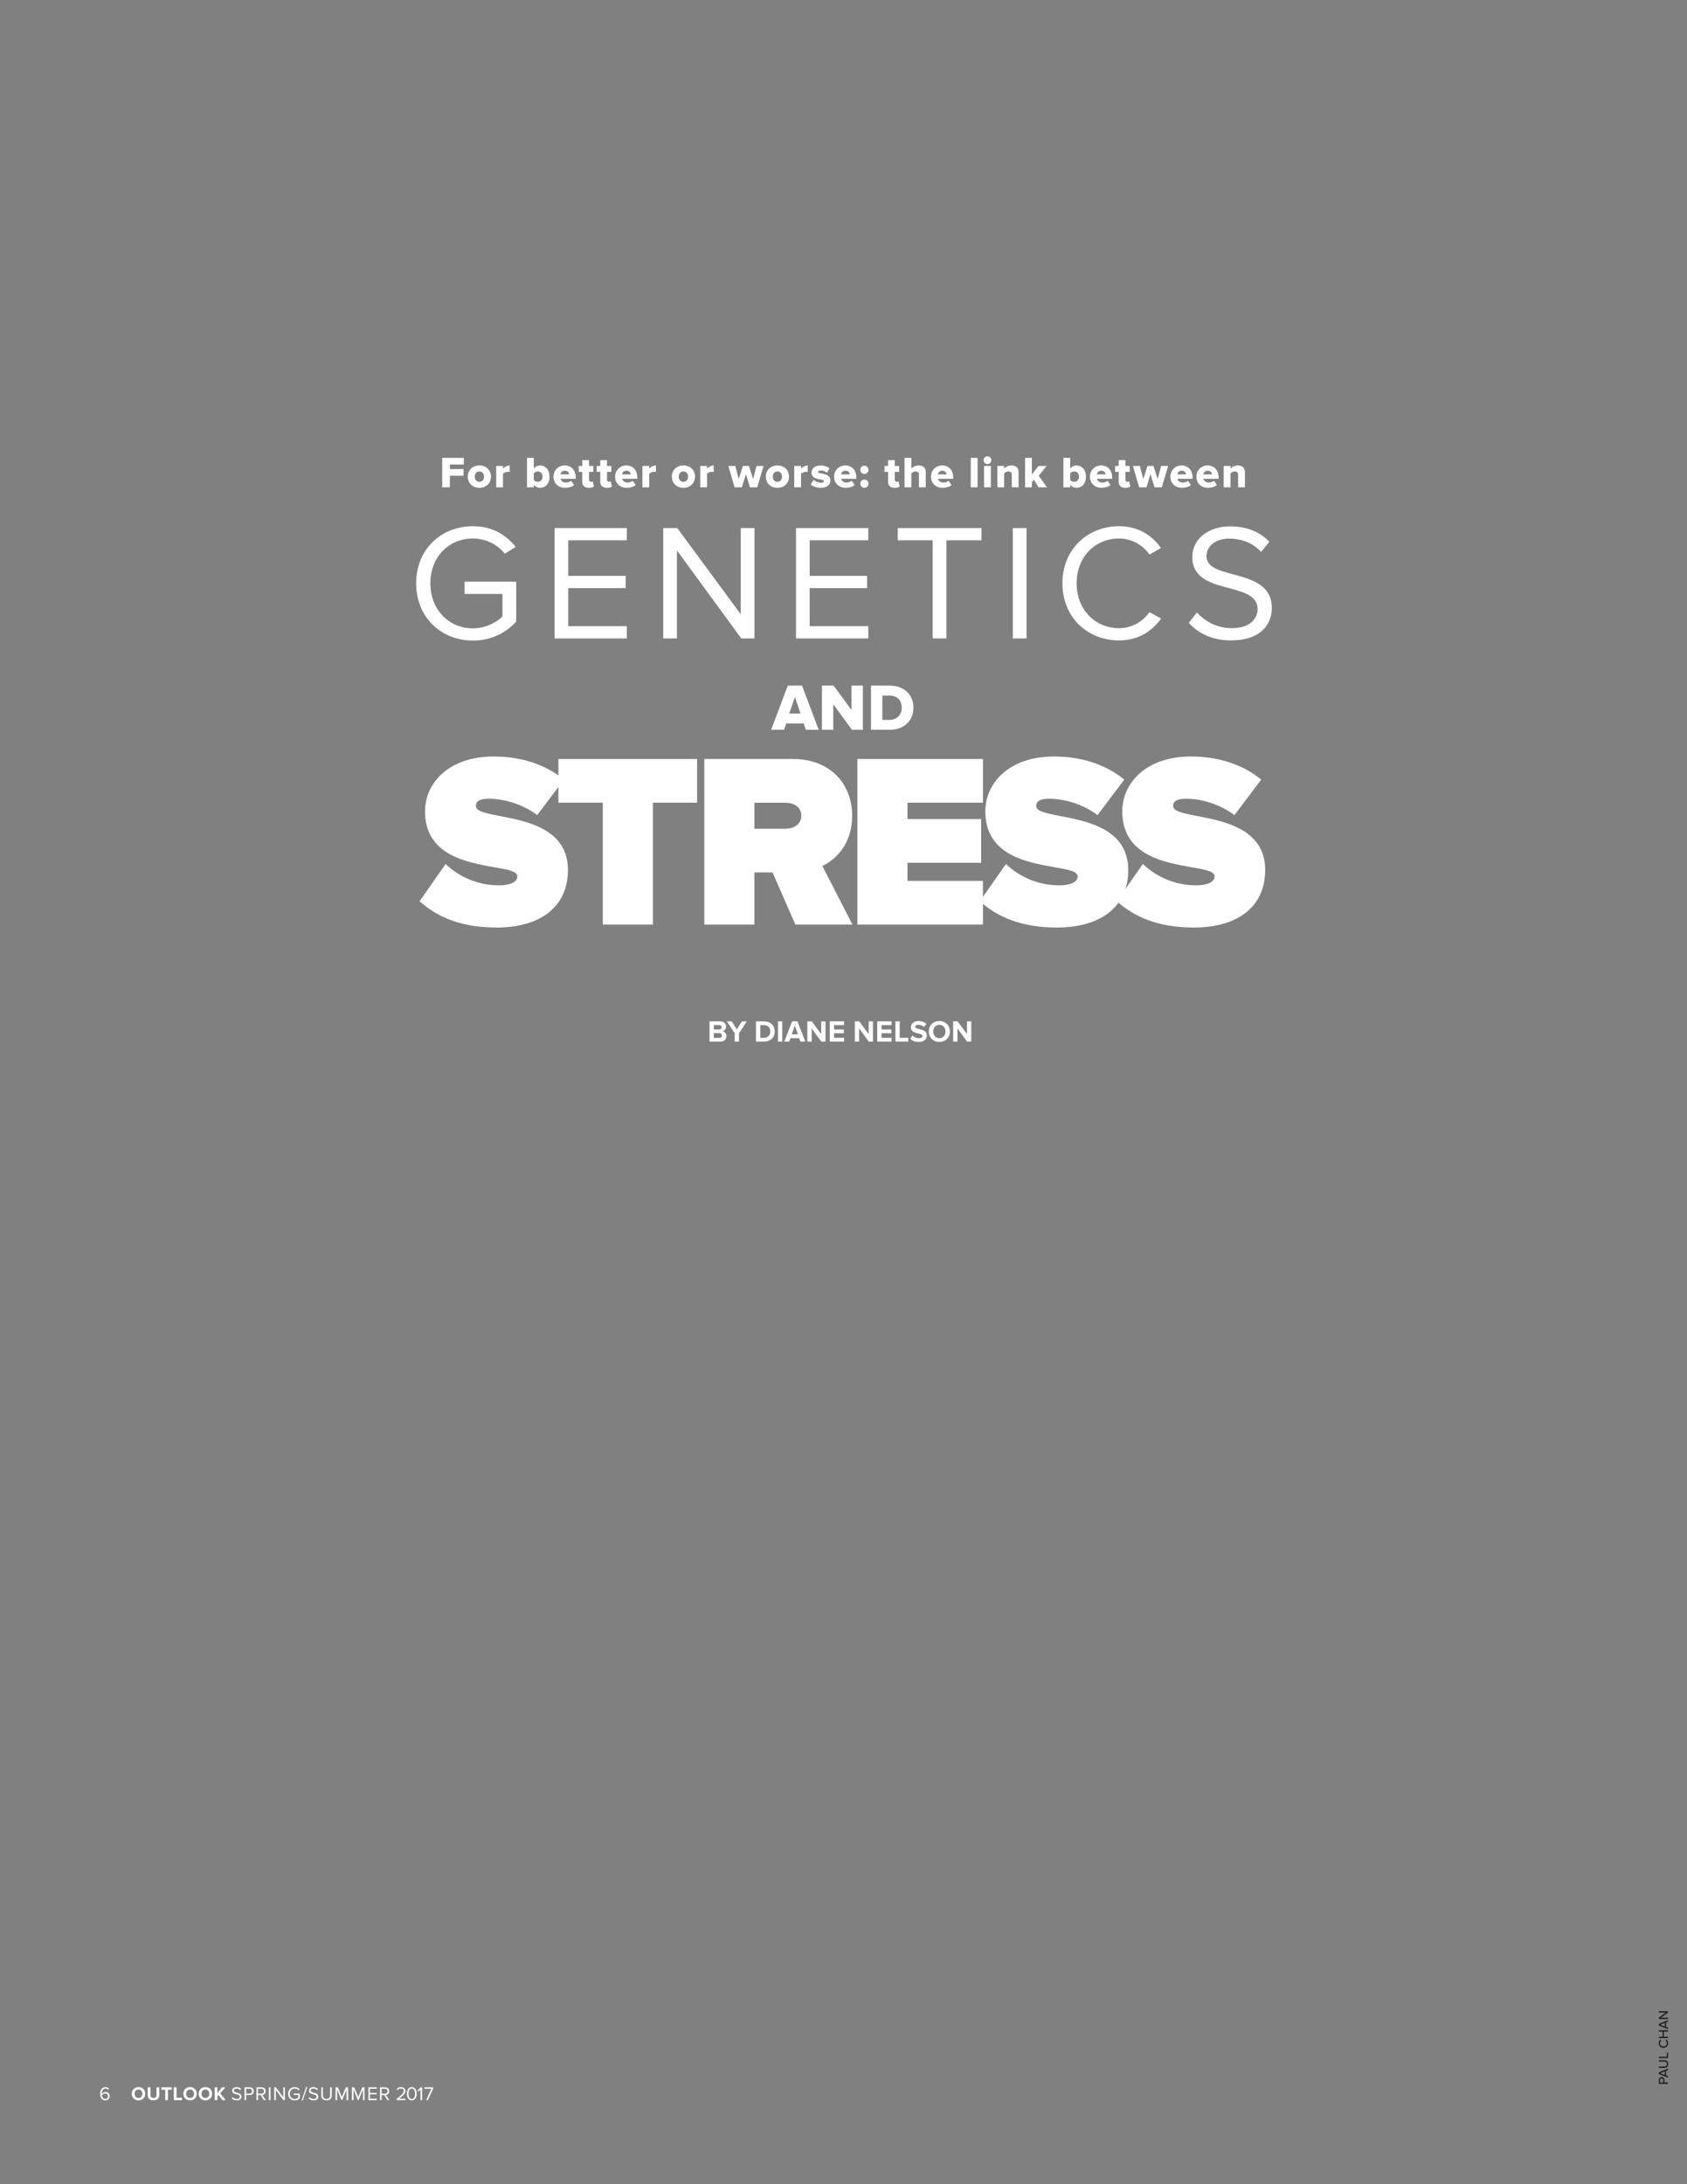 <?xml version="1.0" encoding="UTF-8"?>
<svg xmlns="http://www.w3.org/2000/svg" xmlns:xlink="http://www.w3.org/1999/xlink" width="612pt" height="792pt" viewBox="0 0 612 792" version="1.2">
<rect x="0" y="0" width="612" height="792" fill="#808080" stroke="none"/>
<defs>
<g>
<symbol overflow="visible" id="glyph0-0">
<path style="stroke:none;" d="M 0.953 1.438 L 6.578 1.438 L 6.578 -12.031 L 0.953 -12.031 Z M 6.062 -11.547 L 6.062 0.953 L 1.453 0.953 L 1.453 -11.547 Z M 6.062 -11.547 "/>
</symbol>
<symbol overflow="visible" id="glyph0-1">
<path style="stroke:none;" d="M 0.953 0 L 3.719 0 L 3.719 -4.203 L 8.672 -4.203 L 8.672 -6.609 L 3.719 -6.609 L 3.719 -8.266 L 8.781 -8.266 L 8.781 -10.672 L 0.953 -10.672 Z M 0.953 0 "/>
</symbol>
<symbol overflow="visible" id="glyph0-2">
<path style="stroke:none;" d="M 4.594 0.188 C 7.25 0.188 8.812 -1.703 8.812 -3.875 C 8.812 -6.047 7.25 -7.922 4.594 -7.922 C 1.969 -7.922 0.391 -6.047 0.391 -3.875 C 0.391 -1.703 1.969 0.188 4.594 0.188 Z M 4.594 -1.984 C 3.516 -1.984 2.922 -2.828 2.922 -3.875 C 2.922 -4.891 3.516 -5.75 4.594 -5.75 C 5.688 -5.75 6.281 -4.891 6.281 -3.875 C 6.281 -2.828 5.688 -1.984 4.594 -1.984 Z M 4.594 -1.984 "/>
</symbol>
<symbol overflow="visible" id="glyph0-3">
<path style="stroke:none;" d="M 0.891 0 L 3.359 0 L 3.359 -4.891 C 3.688 -5.344 4.531 -5.609 5.172 -5.609 C 5.422 -5.609 5.625 -5.578 5.781 -5.531 L 5.781 -7.922 C 4.844 -7.922 3.875 -7.375 3.359 -6.75 L 3.359 -7.734 L 0.891 -7.734 Z M 0.891 0 "/>
</symbol>
<symbol overflow="visible" id="glyph0-4">
<path style="stroke:none;" d=""/>
</symbol>
<symbol overflow="visible" id="glyph0-5">
<path style="stroke:none;" d="M 0.891 0 L 3.359 0 L 3.359 -0.891 C 4 -0.156 4.781 0.188 5.641 0.188 C 7.547 0.188 9.062 -1.25 9.062 -3.875 C 9.062 -6.406 7.562 -7.922 5.641 -7.922 C 4.797 -7.922 3.969 -7.578 3.359 -6.812 L 3.359 -10.672 L 0.891 -10.672 Z M 3.359 -2.672 L 3.359 -5.047 C 3.656 -5.453 4.297 -5.75 4.828 -5.75 C 5.812 -5.75 6.547 -5.031 6.547 -3.875 C 6.547 -2.703 5.812 -1.984 4.828 -1.984 C 4.297 -1.984 3.656 -2.25 3.359 -2.672 Z M 3.359 -2.672 "/>
</symbol>
<symbol overflow="visible" id="glyph0-6">
<path style="stroke:none;" d="M 0.391 -3.875 C 0.391 -1.359 2.219 0.188 4.609 0.188 C 5.797 0.188 7.078 -0.141 7.844 -0.828 L 6.797 -2.375 C 6.375 -1.984 5.594 -1.719 4.906 -1.719 C 3.766 -1.719 3.094 -2.375 2.938 -3.094 L 8.453 -3.094 L 8.453 -3.609 C 8.453 -6.234 6.781 -7.922 4.5 -7.922 C 2.078 -7.922 0.391 -6.109 0.391 -3.875 Z M 4.5 -6.016 C 5.625 -6.016 6.031 -5.234 6.094 -4.688 L 2.906 -4.688 C 3.016 -5.25 3.422 -6.016 4.5 -6.016 Z M 4.5 -6.016 "/>
</symbol>
<symbol overflow="visible" id="glyph0-7">
<path style="stroke:none;" d="M 3.828 0.188 C 4.734 0.188 5.344 -0.031 5.641 -0.312 L 5.172 -2.172 C 5.094 -2.078 4.812 -1.984 4.547 -1.984 C 4.109 -1.984 3.859 -2.312 3.859 -2.766 L 3.859 -5.578 L 5.422 -5.578 L 5.422 -7.734 L 3.859 -7.734 L 3.859 -9.844 L 1.406 -9.844 L 1.406 -7.734 L 0.125 -7.734 L 0.125 -5.578 L 1.406 -5.578 L 1.406 -2.078 C 1.406 -0.594 2.25 0.188 3.828 0.188 Z M 3.828 0.188 "/>
</symbol>
<symbol overflow="visible" id="glyph0-8">
<path style="stroke:none;" d="M 7.75 0 L 10.406 0 L 12.688 -7.734 L 10.141 -7.734 L 8.906 -2.984 L 7.391 -7.734 L 5.203 -7.734 L 3.688 -2.984 L 2.438 -7.734 L -0.094 -7.734 L 2.188 0 L 4.844 0 L 6.281 -4.781 Z M 7.75 0 "/>
</symbol>
<symbol overflow="visible" id="glyph0-9">
<path style="stroke:none;" d="M 0.234 -0.984 C 1.062 -0.266 2.484 0.188 3.859 0.188 C 6.078 0.188 7.375 -0.891 7.375 -2.375 C 7.375 -4.469 5.422 -4.781 4.109 -5.031 C 3.297 -5.172 2.875 -5.234 2.875 -5.562 C 2.875 -5.875 3.281 -6.109 3.859 -6.109 C 4.781 -6.109 5.656 -5.719 6.125 -5.266 L 7.078 -6.891 C 6.234 -7.5 5.141 -7.922 3.844 -7.922 C 1.703 -7.922 0.531 -6.734 0.531 -5.375 C 0.531 -3.375 2.391 -3.078 3.703 -2.859 C 4.438 -2.734 5.031 -2.625 5.031 -2.25 C 5.031 -1.906 4.719 -1.656 3.984 -1.656 C 3.078 -1.656 1.844 -2.172 1.266 -2.688 Z M 0.234 -0.984 "/>
</symbol>
<symbol overflow="visible" id="glyph0-10">
<path style="stroke:none;" d="M 0.641 -6.344 C 0.641 -5.516 1.328 -4.828 2.141 -4.828 C 2.953 -4.828 3.641 -5.516 3.641 -6.344 C 3.641 -7.156 2.953 -7.844 2.141 -7.844 C 1.328 -7.844 0.641 -7.156 0.641 -6.344 Z M 0.641 -1.312 C 0.641 -0.5 1.328 0.188 2.141 0.188 C 2.953 0.188 3.641 -0.5 3.641 -1.312 C 3.641 -2.125 2.953 -2.812 2.141 -2.812 C 1.328 -2.812 0.641 -2.125 0.641 -1.312 Z M 0.641 -1.312 "/>
</symbol>
<symbol overflow="visible" id="glyph0-11">
<path style="stroke:none;" d="M 6.141 0 L 8.609 0 L 8.609 -5.5 C 8.609 -6.922 7.812 -7.922 6.047 -7.922 C 4.75 -7.922 3.844 -7.328 3.375 -6.781 L 3.375 -10.672 L 0.906 -10.672 L 0.906 0 L 3.375 0 L 3.375 -4.984 C 3.656 -5.344 4.141 -5.75 4.859 -5.75 C 5.641 -5.75 6.141 -5.438 6.141 -4.5 Z M 6.141 0 "/>
</symbol>
<symbol overflow="visible" id="glyph0-12">
<path style="stroke:none;" d="M 0.891 0 L 3.359 0 L 3.359 -10.672 L 0.891 -10.672 Z M 0.891 0 "/>
</symbol>
<symbol overflow="visible" id="glyph0-13">
<path style="stroke:none;" d="M 2.125 -8.422 C 2.906 -8.422 3.531 -9.062 3.531 -9.844 C 3.531 -10.625 2.906 -11.25 2.125 -11.25 C 1.344 -11.25 0.719 -10.625 0.719 -9.844 C 0.719 -9.062 1.344 -8.422 2.125 -8.422 Z M 0.891 0 L 3.359 0 L 3.359 -7.734 L 0.891 -7.734 Z M 0.891 0 "/>
</symbol>
<symbol overflow="visible" id="glyph0-14">
<path style="stroke:none;" d="M 6.125 0 L 8.594 0 L 8.594 -5.469 C 8.594 -6.891 7.797 -7.922 6.031 -7.922 C 4.734 -7.922 3.828 -7.328 3.359 -6.781 L 3.359 -7.734 L 0.891 -7.734 L 0.891 0 L 3.359 0 L 3.359 -4.984 C 3.641 -5.344 4.125 -5.75 4.859 -5.75 C 5.625 -5.75 6.125 -5.406 6.125 -4.469 Z M 6.125 0 "/>
</symbol>
<symbol overflow="visible" id="glyph0-15">
<path style="stroke:none;" d="M 5.797 0 L 8.828 0 L 5.844 -4.203 L 8.688 -7.734 L 5.719 -7.734 L 3.359 -4.641 L 3.359 -10.672 L 0.891 -10.672 L 0.891 0 L 3.359 0 L 3.359 -1.859 L 4.094 -2.734 Z M 5.797 0 "/>
</symbol>
<symbol overflow="visible" id="glyph1-0">
<path style="stroke:none;" d="M 1.797 2.703 L 12.328 2.703 L 12.328 -22.562 L 1.797 -22.562 Z M 11.375 -21.656 L 11.375 1.797 L 2.734 1.797 L 2.734 -21.656 Z M 11.375 -21.656 "/>
</symbol>
<symbol overflow="visible" id="glyph1-1">
<path style="stroke:none;" d=""/>
</symbol>
<symbol overflow="visible" id="glyph2-0">
<path style="stroke:none;" d="M 4.688 5.406 L 25.734 5.406 L 25.734 -45.125 L 4.688 -45.125 Z M 23.812 -43.312 L 23.812 3.594 L 6.547 3.594 L 6.547 -43.312 Z M 23.812 -43.312 "/>
</symbol>
<symbol overflow="visible" id="glyph2-1">
<path style="stroke:none;" d="M 3.062 -19.984 C 3.062 -7.562 12.234 0.781 23.641 0.781 C 30.188 0.781 35.641 -1.984 39.359 -6.125 L 39.359 -20.578 L 20.641 -20.578 L 20.641 -16.141 L 34.375 -16.141 L 34.375 -7.984 C 32.406 -6 28.438 -3.656 23.641 -3.656 C 14.875 -3.656 8.219 -10.5 8.219 -19.984 C 8.219 -29.516 14.875 -36.234 23.641 -36.234 C 28.438 -36.234 32.703 -33.953 35.219 -30.719 L 39.188 -33.188 C 35.641 -37.562 30.719 -40.688 23.641 -40.688 C 12.234 -40.688 3.062 -32.406 3.062 -19.984 Z M 3.062 -19.984 "/>
</symbol>
<symbol overflow="visible" id="glyph2-2">
<path style="stroke:none;" d="M 4.688 0 L 30.906 0 L 30.906 -4.438 L 9.656 -4.438 L 9.656 -18.234 L 30.484 -18.234 L 30.484 -22.688 L 9.656 -22.688 L 9.656 -35.578 L 30.906 -35.578 L 30.906 -40.016 L 4.688 -40.016 Z M 4.688 0 "/>
</symbol>
<symbol overflow="visible" id="glyph2-3">
<path style="stroke:none;" d="M 33 0 L 37.797 0 L 37.797 -40.016 L 32.812 -40.016 L 32.812 -8.766 L 9.781 -40.016 L 4.688 -40.016 L 4.688 0 L 9.656 0 L 9.656 -31.922 Z M 33 0 "/>
</symbol>
<symbol overflow="visible" id="glyph2-4">
<path style="stroke:none;" d="M 14.578 0 L 19.562 0 L 19.562 -35.578 L 32.281 -35.578 L 32.281 -40.016 L 1.922 -40.016 L 1.922 -35.578 L 14.578 -35.578 Z M 14.578 0 "/>
</symbol>
<symbol overflow="visible" id="glyph2-5">
<path style="stroke:none;" d="M 4.688 0 L 9.656 0 L 9.656 -40.016 L 4.688 -40.016 Z M 4.688 0 "/>
</symbol>
<symbol overflow="visible" id="glyph2-6">
<path style="stroke:none;" d="M 23.641 0.719 C 30.719 0.719 35.516 -2.641 38.875 -7.203 L 34.625 -9.547 C 32.344 -6.125 28.203 -3.719 23.641 -3.719 C 14.875 -3.719 8.219 -10.5 8.219 -19.984 C 8.219 -29.516 14.875 -36.234 23.641 -36.234 C 28.203 -36.234 32.344 -33.781 34.625 -30.422 L 38.812 -32.766 C 35.641 -37.266 30.719 -40.688 23.641 -40.688 C 12.125 -40.688 3.062 -32.281 3.062 -19.984 C 3.062 -7.688 12.125 0.719 23.641 0.719 Z M 23.641 0.719 "/>
</symbol>
<symbol overflow="visible" id="glyph2-7">
<path style="stroke:none;" d="M 2.281 -5.641 C 5.578 -1.922 10.688 0.719 17.641 0.719 C 28.438 0.719 32.406 -5.219 32.406 -11.047 C 32.406 -19.438 24.953 -21.484 18.422 -23.219 C 13.312 -24.594 8.703 -25.797 8.703 -29.812 C 8.703 -33.594 12.125 -36.188 16.922 -36.188 C 21.297 -36.188 25.5 -34.688 28.5 -31.375 L 31.5 -35.047 C 28.141 -38.578 23.406 -40.625 17.281 -40.625 C 9.422 -40.625 3.547 -36.125 3.547 -29.516 C 3.547 -21.656 10.688 -19.859 17.094 -18.188 C 22.375 -16.734 27.234 -15.422 27.234 -10.625 C 27.234 -7.562 24.953 -3.719 17.812 -3.719 C 12.188 -3.719 7.859 -6.484 5.219 -9.422 Z M 2.281 -5.641 "/>
</symbol>
<symbol overflow="visible" id="glyph3-0">
<path style="stroke:none;" d="M 1.438 2.156 L 9.859 2.156 L 9.859 -18.047 L 1.438 -18.047 Z M 9.094 -17.328 L 9.094 1.438 L 2.188 1.438 L 2.188 -17.328 Z M 9.094 -17.328 "/>
</symbol>
<symbol overflow="visible" id="glyph3-1">
<path style="stroke:none;" d="M 12.312 0 L 16.984 0 L 10.938 -16.016 L 5.766 -16.016 L -0.266 0 L 4.422 0 L 5.203 -2.297 L 11.516 -2.297 Z M 8.359 -11.922 L 10.391 -5.906 L 6.312 -5.906 Z M 8.359 -11.922 "/>
</symbol>
<symbol overflow="visible" id="glyph3-2">
<path style="stroke:none;" d="M 12.344 0 L 16.312 0 L 16.312 -16.016 L 12.172 -16.016 L 12.172 -7.203 L 5.688 -16.016 L 1.438 -16.016 L 1.438 0 L 5.562 0 L 5.562 -9.266 Z M 12.344 0 "/>
</symbol>
<symbol overflow="visible" id="glyph3-3">
<path style="stroke:none;" d="M 1.438 0 L 8.188 0 C 13.203 0 16.828 -3.047 16.828 -8.016 C 16.828 -12.984 13.203 -16.016 8.156 -16.016 L 1.438 -16.016 Z M 5.562 -3.594 L 5.562 -12.406 L 8.188 -12.406 C 11.109 -12.406 12.594 -10.484 12.594 -8.016 C 12.594 -5.641 10.969 -3.594 8.156 -3.594 Z M 5.562 -3.594 "/>
</symbol>
<symbol overflow="visible" id="glyph4-0">
<path style="stroke:none;" d="M 4.266 5.406 L 25.312 5.406 L 25.312 -45.125 L 4.266 -45.125 Z M 23.406 -43.312 L 23.406 3.594 L 6.125 3.594 L 6.125 -43.312 Z M 23.406 -43.312 "/>
</symbol>
<symbol overflow="visible" id="glyph4-1">
<path style="stroke:none;" d=""/>
</symbol>
<symbol overflow="visible" id="glyph5-0">
<path style="stroke:none;" d="M 4.859 8.094 L 36.453 8.094 L 36.453 -67.688 L 4.859 -67.688 Z M 33.562 -64.984 L 33.562 5.406 L 7.656 5.406 L 7.656 -64.984 Z M 33.562 -64.984 "/>
</symbol>
<symbol overflow="visible" id="glyph5-1">
<path style="stroke:none;" d="M 0.266 -8.453 C 6.656 -2.703 15.391 1.078 28.172 1.078 C 44.281 1.078 54.094 -6.562 54.094 -19.797 C 54.094 -34.562 39.422 -37.438 29.516 -39.328 C 24.484 -40.312 20.703 -41.047 20.703 -42.938 C 20.703 -44.453 21.688 -45.625 25.297 -45.625 C 30.953 -45.625 37.703 -43.656 42.938 -39.688 L 52.656 -52.562 C 45.812 -58.141 36.984 -60.938 27.188 -60.938 C 10.703 -60.938 2.25 -51.203 2.25 -41.047 C 2.25 -25.109 17.375 -22.594 27.266 -20.797 C 32.125 -19.984 35.734 -19.344 35.734 -17.453 C 35.734 -15.125 32.484 -14.219 29.062 -14.219 C 20.969 -14.219 14.219 -17.641 9.719 -21.953 Z M 0.266 -8.453 "/>
</symbol>
<symbol overflow="visible" id="glyph5-2">
<path style="stroke:none;" d="M 17.734 0 L 35.906 0 L 35.906 -44.188 L 51.938 -44.188 L 51.938 -60.031 L 1.625 -60.031 L 1.625 -44.188 L 17.734 -44.188 Z M 17.734 0 "/>
</symbol>
<symbol overflow="visible" id="glyph5-3">
<path style="stroke:none;" d="M 37.891 0 L 58.594 0 L 47.703 -21.234 C 52.469 -23.578 58.5 -29.062 58.5 -39.422 C 58.5 -50.672 50.938 -60.031 36.906 -60.031 L 4.859 -60.031 L 4.859 0 L 23.047 0 L 23.047 -18.906 L 29.609 -18.906 Z M 40.047 -39.516 C 40.047 -36.188 37.172 -34.734 34.109 -34.734 L 23.047 -34.734 L 23.047 -44.188 L 34.109 -44.188 C 37.172 -44.188 40.047 -42.75 40.047 -39.516 Z M 40.047 -39.516 "/>
</symbol>
<symbol overflow="visible" id="glyph5-4">
<path style="stroke:none;" d="M 4.859 0 L 50.406 0 L 50.406 -15.844 L 23.047 -15.844 L 23.047 -22.406 L 49.766 -22.406 L 49.766 -38.25 L 23.047 -38.25 L 23.047 -44.188 L 50.406 -44.188 L 50.406 -60.031 L 4.859 -60.031 Z M 4.859 0 "/>
</symbol>
<symbol overflow="visible" id="glyph6-0">
<path style="stroke:none;" d="M 0.453 -0.375 L 0.453 -2.125 L -3.766 -2.125 L -3.766 -0.375 Z M -3.609 -1.969 L 0.297 -1.969 L 0.297 -0.531 L -3.609 -0.531 Z M -3.609 -1.969 "/>
</symbol>
<symbol overflow="visible" id="glyph6-1">
<path style="stroke:none;" d="M 0 -0.375 L 0 -0.875 L -1.281 -0.875 L -1.281 -1.781 C -1.281 -2.453 -1.75 -2.844 -2.312 -2.844 C -2.859 -2.844 -3.328 -2.453 -3.328 -1.781 L -3.328 -0.375 Z M -2.312 -2.328 C -1.953 -2.328 -1.719 -2.062 -1.719 -1.703 L -1.719 -0.875 L -2.891 -0.875 L -2.891 -1.703 C -2.891 -2.062 -2.656 -2.328 -2.312 -2.328 Z M -2.312 -2.328 "/>
</symbol>
<symbol overflow="visible" id="glyph6-2">
<path style="stroke:none;" d="M 0 -2.734 L 0 -3.297 L -3.328 -1.969 L -3.328 -1.344 L 0 -0.031 L 0 -0.594 L -0.688 -0.859 L -0.688 -2.453 Z M -2.828 -1.656 L -1.141 -2.312 L -1.141 -1.016 Z M -2.828 -1.656 "/>
</symbol>
<symbol overflow="visible" id="glyph6-3">
<path style="stroke:none;" d="M -1.312 -0.375 C -0.484 -0.375 0.062 -0.844 0.062 -1.781 C 0.062 -2.703 -0.484 -3.172 -1.312 -3.172 L -3.328 -3.172 L -3.328 -2.672 L -1.312 -2.672 C -0.75 -2.672 -0.391 -2.359 -0.391 -1.781 C -0.391 -1.188 -0.75 -0.875 -1.312 -0.875 L -3.328 -0.875 L -3.328 -0.375 Z M -1.312 -0.375 "/>
</symbol>
<symbol overflow="visible" id="glyph6-4">
<path style="stroke:none;" d="M 0 -0.375 L 0 -2.391 L -0.438 -2.391 L -0.438 -0.875 L -3.328 -0.875 L -3.328 -0.375 Z M 0 -0.375 "/>
</symbol>
<symbol overflow="visible" id="glyph6-5">
<path style="stroke:none;" d=""/>
</symbol>
<symbol overflow="visible" id="glyph6-6">
<path style="stroke:none;" d="M 0.062 -1.953 C 0.062 -2.594 -0.25 -3 -0.641 -3.266 L -0.875 -2.844 C -0.594 -2.672 -0.391 -2.328 -0.391 -1.953 C -0.391 -1.266 -0.922 -0.75 -1.672 -0.75 C -2.422 -0.75 -2.938 -1.266 -2.938 -1.953 C -2.938 -2.328 -2.734 -2.672 -2.453 -2.844 L -2.688 -3.266 C -3.078 -3 -3.391 -2.594 -3.391 -1.953 C -3.391 -0.984 -2.688 -0.234 -1.672 -0.234 C -0.641 -0.234 0.062 -0.984 0.062 -1.953 Z M 0.062 -1.953 "/>
</symbol>
<symbol overflow="visible" id="glyph6-7">
<path style="stroke:none;" d="M 0 -2.719 L 0 -3.219 L -3.328 -3.219 L -3.328 -2.719 L -1.938 -2.719 L -1.938 -0.875 L -3.328 -0.875 L -3.328 -0.375 L 0 -0.375 L 0 -0.875 L -1.484 -0.875 L -1.484 -2.719 Z M 0 -2.719 "/>
</symbol>
<symbol overflow="visible" id="glyph6-8">
<path style="stroke:none;" d="M 0 -2.719 L 0 -3.203 L -3.328 -3.203 L -3.328 -2.703 L -0.875 -2.703 L -3.328 -0.891 L -3.328 -0.375 L 0 -0.375 L 0 -0.875 L -2.516 -0.875 Z M 0 -2.719 "/>
</symbol>
<symbol overflow="visible" id="glyph7-0">
<path style="stroke:none;" d="M 0.719 0.984 L 4.594 0.984 L 4.594 -8.266 L 0.719 -8.266 Z M 4.234 -7.938 L 4.234 0.656 L 1.062 0.656 L 1.062 -7.938 Z M 4.234 -7.938 "/>
</symbol>
<symbol overflow="visible" id="glyph7-1">
<path style="stroke:none;" d="M 0.719 0 L 4.703 0 C 6.109 0 6.844 -0.875 6.844 -1.984 C 6.844 -2.906 6.219 -3.656 5.438 -3.781 C 6.125 -3.922 6.703 -4.547 6.703 -5.469 C 6.703 -6.453 5.984 -7.344 4.594 -7.344 L 0.719 -7.344 Z M 2.281 -4.406 L 2.281 -6 L 4.25 -6 C 4.781 -6 5.109 -5.656 5.109 -5.188 C 5.109 -4.734 4.781 -4.406 4.25 -4.406 Z M 2.281 -1.359 L 2.281 -3.062 L 4.297 -3.062 C 4.922 -3.062 5.25 -2.656 5.25 -2.203 C 5.25 -1.672 4.891 -1.359 4.297 -1.359 Z M 2.281 -1.359 "/>
</symbol>
<symbol overflow="visible" id="glyph7-2">
<path style="stroke:none;" d="M 2.766 0 L 4.328 0 L 4.328 -3 L 7.141 -7.344 L 5.359 -7.344 L 3.547 -4.391 L 1.734 -7.344 L -0.062 -7.344 L 2.766 -3 Z M 2.766 0 "/>
</symbol>
<symbol overflow="visible" id="glyph7-3">
<path style="stroke:none;" d=""/>
</symbol>
<symbol overflow="visible" id="glyph7-4">
<path style="stroke:none;" d="M 0.719 0 L 3.625 0 C 5.922 0 7.516 -1.453 7.516 -3.656 C 7.516 -5.875 5.922 -7.344 3.625 -7.344 L 0.719 -7.344 Z M 2.281 -1.375 L 2.281 -5.969 L 3.625 -5.969 C 5.125 -5.969 5.922 -4.969 5.922 -3.656 C 5.922 -2.422 5.078 -1.375 3.625 -1.375 Z M 2.281 -1.375 "/>
</symbol>
<symbol overflow="visible" id="glyph7-5">
<path style="stroke:none;" d="M 0.719 0 L 2.281 0 L 2.281 -7.344 L 0.719 -7.344 Z M 0.719 0 "/>
</symbol>
<symbol overflow="visible" id="glyph7-6">
<path style="stroke:none;" d="M 5.781 0 L 7.562 0 L 4.734 -7.344 L 2.781 -7.344 L -0.062 0 L 1.734 0 L 2.188 -1.25 L 5.328 -1.25 Z M 3.766 -5.781 L 4.906 -2.625 L 2.625 -2.625 Z M 3.766 -5.781 "/>
</symbol>
<symbol overflow="visible" id="glyph7-7">
<path style="stroke:none;" d="M 5.781 0 L 7.297 0 L 7.297 -7.344 L 5.734 -7.344 L 5.734 -2.734 L 2.328 -7.344 L 0.719 -7.344 L 0.719 0 L 2.281 0 L 2.281 -4.781 Z M 5.781 0 "/>
</symbol>
<symbol overflow="visible" id="glyph7-8">
<path style="stroke:none;" d="M 0.719 0 L 5.922 0 L 5.922 -1.375 L 2.281 -1.375 L 2.281 -3.031 L 5.844 -3.031 L 5.844 -4.406 L 2.281 -4.406 L 2.281 -5.969 L 5.922 -5.969 L 5.922 -7.344 L 0.719 -7.344 Z M 0.719 0 "/>
</symbol>
<symbol overflow="visible" id="glyph7-9">
<path style="stroke:none;" d="M 0.719 0 L 5.391 0 L 5.391 -1.375 L 2.281 -1.375 L 2.281 -7.344 L 0.719 -7.344 Z M 0.719 0 "/>
</symbol>
<symbol overflow="visible" id="glyph7-10">
<path style="stroke:none;" d="M 0.234 -1.031 C 0.906 -0.344 1.922 0.125 3.328 0.125 C 5.312 0.125 6.266 -0.875 6.266 -2.219 C 6.266 -3.891 4.734 -4.25 3.516 -4.531 C 2.734 -4.719 2.062 -4.875 2.062 -5.344 C 2.062 -5.781 2.438 -6.078 3.109 -6.078 C 3.844 -6.078 4.641 -5.828 5.234 -5.281 L 6.109 -6.422 C 5.375 -7.094 4.406 -7.453 3.25 -7.453 C 1.516 -7.453 0.469 -6.438 0.469 -5.219 C 0.469 -3.547 2 -3.219 3.203 -2.938 C 4 -2.734 4.688 -2.578 4.688 -2.047 C 4.688 -1.625 4.266 -1.234 3.406 -1.234 C 2.391 -1.234 1.594 -1.688 1.078 -2.219 Z M 0.234 -1.031 "/>
</symbol>
<symbol overflow="visible" id="glyph7-11">
<path style="stroke:none;" d="M 0.375 -3.656 C 0.375 -1.453 1.984 0.125 4.203 0.125 C 6.422 0.125 8.047 -1.453 8.047 -3.656 C 8.047 -5.875 6.422 -7.453 4.203 -7.453 C 1.984 -7.453 0.375 -5.875 0.375 -3.656 Z M 6.438 -3.656 C 6.438 -2.297 5.562 -1.25 4.203 -1.25 C 2.844 -1.25 1.984 -2.297 1.984 -3.656 C 1.984 -5.031 2.844 -6.078 4.203 -6.078 C 5.562 -6.078 6.438 -5.031 6.438 -3.656 Z M 6.438 -3.656 "/>
</symbol>
<symbol overflow="visible" id="glyph8-0">
<path style="stroke:none;" d="M 0.547 0.625 L 3 0.625 L 3 -5.266 L 0.547 -5.266 Z M 2.781 -5.047 L 2.781 0.422 L 0.766 0.422 L 0.766 -5.047 Z M 2.781 -5.047 "/>
</symbol>
<symbol overflow="visible" id="glyph8-1">
<path style="stroke:none;" d="M 0.359 -2.328 C 0.359 -1.062 0.859 0.078 2.156 0.078 C 3.172 0.078 3.797 -0.625 3.797 -1.438 C 3.797 -2.438 3.109 -2.938 2.266 -2.938 C 1.672 -2.938 1.141 -2.531 0.938 -2.203 C 0.938 -2.266 0.938 -2.328 0.938 -2.391 C 0.938 -3.297 1.344 -4.219 2.25 -4.219 C 2.75 -4.219 3.016 -4.031 3.25 -3.75 L 3.547 -4.172 C 3.266 -4.516 2.859 -4.734 2.25 -4.734 C 0.938 -4.734 0.359 -3.594 0.359 -2.328 Z M 3.203 -1.422 C 3.203 -0.969 2.859 -0.438 2.141 -0.438 C 1.328 -0.438 1.016 -1.141 0.953 -1.734 C 1.219 -2.141 1.672 -2.422 2.125 -2.422 C 2.734 -2.422 3.203 -2.109 3.203 -1.422 Z M 3.203 -1.422 "/>
</symbol>
<symbol overflow="visible" id="glyph8-2">
<path style="stroke:none;" d=""/>
</symbol>
<symbol overflow="visible" id="glyph8-3">
<path style="stroke:none;" d="M 0.266 -0.656 C 0.656 -0.219 1.25 0.078 2.062 0.078 C 3.312 0.078 3.781 -0.609 3.781 -1.281 C 3.781 -2.266 2.906 -2.5 2.156 -2.703 C 1.547 -2.875 1.016 -3.016 1.016 -3.484 C 1.016 -3.922 1.406 -4.219 1.969 -4.219 C 2.484 -4.219 2.969 -4.047 3.328 -3.656 L 3.672 -4.094 C 3.281 -4.5 2.734 -4.734 2.016 -4.734 C 1.094 -4.734 0.406 -4.219 0.406 -3.438 C 0.406 -2.531 1.25 -2.312 2 -2.125 C 2.609 -1.953 3.172 -1.797 3.172 -1.234 C 3.172 -0.875 2.906 -0.438 2.078 -0.438 C 1.422 -0.438 0.922 -0.75 0.609 -1.094 Z M 0.266 -0.656 "/>
</symbol>
<symbol overflow="visible" id="glyph8-4">
<path style="stroke:none;" d="M 0.547 0 L 1.125 0 L 1.125 -1.859 L 2.422 -1.859 C 3.344 -1.859 3.891 -2.5 3.891 -3.266 C 3.891 -4.031 3.359 -4.672 2.422 -4.672 L 0.547 -4.672 Z M 3.281 -3.266 C 3.281 -2.734 2.906 -2.375 2.359 -2.375 L 1.125 -2.375 L 1.125 -4.156 L 2.359 -4.156 C 2.906 -4.156 3.281 -3.781 3.281 -3.266 Z M 3.281 -3.266 "/>
</symbol>
<symbol overflow="visible" id="glyph8-5">
<path style="stroke:none;" d="M 3.25 0 L 3.938 0 L 2.672 -1.906 C 3.312 -1.953 3.891 -2.422 3.891 -3.266 C 3.891 -4.125 3.281 -4.672 2.422 -4.672 L 0.547 -4.672 L 0.547 0 L 1.125 0 L 1.125 -1.859 L 2.062 -1.859 Z M 3.281 -3.266 C 3.281 -2.734 2.906 -2.359 2.359 -2.359 L 1.125 -2.359 L 1.125 -4.156 L 2.359 -4.156 C 2.906 -4.156 3.281 -3.781 3.281 -3.266 Z M 3.281 -3.266 "/>
</symbol>
<symbol overflow="visible" id="glyph8-6">
<path style="stroke:none;" d="M 0.547 0 L 1.125 0 L 1.125 -4.672 L 0.547 -4.672 Z M 0.547 0 "/>
</symbol>
<symbol overflow="visible" id="glyph8-7">
<path style="stroke:none;" d="M 3.844 0 L 4.406 0 L 4.406 -4.672 L 3.828 -4.672 L 3.828 -1.016 L 1.141 -4.672 L 0.547 -4.672 L 0.547 0 L 1.125 0 L 1.125 -3.719 Z M 3.844 0 "/>
</symbol>
<symbol overflow="visible" id="glyph8-8">
<path style="stroke:none;" d="M 0.359 -2.328 C 0.359 -0.875 1.422 0.094 2.766 0.094 C 3.516 0.094 4.156 -0.234 4.594 -0.719 L 4.594 -2.406 L 2.406 -2.406 L 2.406 -1.891 L 4.016 -1.891 L 4.016 -0.938 C 3.781 -0.703 3.312 -0.422 2.766 -0.422 C 1.734 -0.422 0.953 -1.219 0.953 -2.328 C 0.953 -3.438 1.734 -4.234 2.766 -4.234 C 3.312 -4.234 3.812 -3.969 4.109 -3.578 L 4.578 -3.875 C 4.156 -4.375 3.578 -4.75 2.766 -4.75 C 1.422 -4.75 0.359 -3.781 0.359 -2.328 Z M 0.359 -2.328 "/>
</symbol>
<symbol overflow="visible" id="glyph8-9">
<path style="stroke:none;" d="M 0 0.141 L 0.406 0.141 L 2.078 -4.812 L 1.656 -4.812 Z M 0 0.141 "/>
</symbol>
<symbol overflow="visible" id="glyph8-10">
<path style="stroke:none;" d="M 0.547 -1.812 C 0.547 -0.672 1.188 0.078 2.453 0.078 C 3.719 0.078 4.359 -0.656 4.359 -1.812 L 4.359 -4.672 L 3.766 -4.672 L 3.766 -1.828 C 3.766 -0.969 3.312 -0.438 2.453 -0.438 C 1.594 -0.438 1.125 -0.969 1.125 -1.828 L 1.125 -4.672 L 0.547 -4.672 Z M 0.547 -1.812 "/>
</symbol>
<symbol overflow="visible" id="glyph8-11">
<path style="stroke:none;" d="M 4.531 0 L 5.109 0 L 5.109 -4.672 L 4.281 -4.672 L 2.828 -1.156 L 1.375 -4.672 L 0.547 -4.672 L 0.547 0 L 1.125 0 L 1.125 -3.844 L 2.703 0 L 2.953 0 L 4.531 -3.844 Z M 4.531 0 "/>
</symbol>
<symbol overflow="visible" id="glyph8-12">
<path style="stroke:none;" d="M 0.547 0 L 3.609 0 L 3.609 -0.516 L 1.125 -0.516 L 1.125 -2.125 L 3.562 -2.125 L 3.562 -2.641 L 1.125 -2.641 L 1.125 -4.156 L 3.609 -4.156 L 3.609 -4.672 L 0.547 -4.672 Z M 0.547 0 "/>
</symbol>
<symbol overflow="visible" id="glyph8-13">
<path style="stroke:none;" d="M 0.375 0 L 3.578 0 L 3.578 -0.516 L 1.297 -0.516 C 2.594 -1.547 3.562 -2.422 3.562 -3.359 C 3.562 -4.297 2.766 -4.734 2 -4.734 C 1.344 -4.734 0.734 -4.469 0.375 -4 L 0.734 -3.641 C 1 -3.984 1.438 -4.219 2 -4.219 C 2.484 -4.219 2.969 -3.969 2.969 -3.359 C 2.969 -2.562 2.062 -1.781 0.375 -0.469 Z M 0.375 0 "/>
</symbol>
<symbol overflow="visible" id="glyph8-14">
<path style="stroke:none;" d="M 0.359 -2.328 C 0.359 -1.203 0.859 0.078 2.141 0.078 C 3.422 0.078 3.922 -1.203 3.922 -2.328 C 3.922 -3.469 3.422 -4.734 2.141 -4.734 C 0.859 -4.734 0.359 -3.469 0.359 -2.328 Z M 3.328 -2.328 C 3.328 -1.406 3.031 -0.438 2.141 -0.438 C 1.25 -0.438 0.953 -1.406 0.953 -2.328 C 0.953 -3.266 1.25 -4.219 2.141 -4.219 C 3.031 -4.219 3.328 -3.266 3.328 -2.328 Z M 3.328 -2.328 "/>
</symbol>
<symbol overflow="visible" id="glyph8-15">
<path style="stroke:none;" d="M 1.25 0 L 1.828 0 L 1.828 -4.672 L 1.312 -4.672 L 0.141 -3.469 L 0.5 -3.109 L 1.25 -3.906 Z M 1.25 0 "/>
</symbol>
<symbol overflow="visible" id="glyph8-16">
<path style="stroke:none;" d="M 0.844 0 L 1.484 0 L 3.406 -4.266 L 3.406 -4.672 L 0.219 -4.672 L 0.219 -4.156 L 2.734 -4.156 Z M 0.844 0 "/>
</symbol>
<symbol overflow="visible" id="glyph9-0">
<path style="stroke:none;" d="M 0.469 0.625 L 2.922 0.625 L 2.922 -5.266 L 0.469 -5.266 Z M 2.688 -5.047 L 2.688 0.422 L 0.672 0.422 L 0.672 -5.047 Z M 2.688 -5.047 "/>
</symbol>
<symbol overflow="visible" id="glyph9-1">
<path style="stroke:none;" d="M 0.234 -2.328 C 0.234 -0.922 1.266 0.078 2.672 0.078 C 4.094 0.078 5.109 -0.922 5.109 -2.328 C 5.109 -3.734 4.094 -4.75 2.672 -4.75 C 1.266 -4.75 0.234 -3.734 0.234 -2.328 Z M 4.094 -2.328 C 4.094 -1.469 3.531 -0.797 2.672 -0.797 C 1.812 -0.797 1.266 -1.469 1.266 -2.328 C 1.266 -3.203 1.812 -3.859 2.672 -3.859 C 3.531 -3.859 4.094 -3.203 4.094 -2.328 Z M 4.094 -2.328 "/>
</symbol>
<symbol overflow="visible" id="glyph9-2">
<path style="stroke:none;" d="M 0.469 -1.859 C 0.469 -0.719 1.141 0.078 2.562 0.078 C 3.984 0.078 4.672 -0.703 4.672 -1.875 L 4.672 -4.672 L 3.656 -4.672 L 3.656 -1.891 C 3.656 -1.25 3.297 -0.797 2.562 -0.797 C 1.844 -0.797 1.469 -1.25 1.469 -1.891 L 1.469 -4.672 L 0.469 -4.672 Z M 0.469 -1.859 "/>
</symbol>
<symbol overflow="visible" id="glyph9-3">
<path style="stroke:none;" d="M 1.547 0 L 2.547 0 L 2.547 -3.797 L 3.906 -3.797 L 3.906 -4.672 L 0.172 -4.672 L 0.172 -3.797 L 1.547 -3.797 Z M 1.547 0 "/>
</symbol>
<symbol overflow="visible" id="glyph9-4">
<path style="stroke:none;" d="M 0.469 0 L 3.438 0 L 3.438 -0.875 L 1.453 -0.875 L 1.453 -4.672 L 0.469 -4.672 Z M 0.469 0 "/>
</symbol>
<symbol overflow="visible" id="glyph9-5">
<path style="stroke:none;" d="M 3.234 0 L 4.453 0 L 2.484 -2.484 L 4.328 -4.672 L 3.109 -4.672 L 1.453 -2.578 L 1.453 -4.672 L 0.469 -4.672 L 0.469 0 L 1.453 0 L 1.453 -1.438 L 1.812 -1.875 Z M 3.234 0 "/>
</symbol>
</g>
</defs>
<g id="surface115">
<g style="fill:rgb(100%,100%,100%);fill-opacity:1;">
  <use xlink:href="#glyph0-1" x="159.482" y="176.7"/>
</g>
<g style="fill:rgb(100%,100%,100%);fill-opacity:1;">
  <use xlink:href="#glyph0-2" x="169.304" y="176.7"/>
</g>
<g style="fill:rgb(100%,100%,100%);fill-opacity:1;">
  <use xlink:href="#glyph0-3" x="179.115" y="176.7"/>
  <use xlink:href="#glyph0-4" x="185.756" y="176.7"/>
  <use xlink:href="#glyph0-5" x="190.284" y="176.7"/>
</g>
<g style="fill:rgb(100%,100%,100%);fill-opacity:1;">
  <use xlink:href="#glyph0-6" x="200.408" y="176.7"/>
  <use xlink:href="#glyph0-7" x="209.816" y="176.7"/>
</g>
<g style="fill:rgb(100%,100%,100%);fill-opacity:1;">
  <use xlink:href="#glyph0-7" x="216.352" y="176.7"/>
  <use xlink:href="#glyph0-6" x="222.752" y="176.7"/>
  <use xlink:href="#glyph0-3" x="232.16" y="176.7"/>
  <use xlink:href="#glyph0-4" x="238.8" y="176.7"/>
  <use xlink:href="#glyph0-2" x="243.328" y="176.7"/>
</g>
<g style="fill:rgb(100%,100%,100%);fill-opacity:1;">
  <use xlink:href="#glyph0-3" x="253.139" y="176.7"/>
  <use xlink:href="#glyph0-4" x="259.779" y="176.7"/>
  <use xlink:href="#glyph0-8" x="264.308" y="176.7"/>
</g>
<g style="fill:rgb(100%,100%,100%);fill-opacity:1;">
  <use xlink:href="#glyph0-2" x="277.426" y="176.7"/>
</g>
<g style="fill:rgb(100%,100%,100%);fill-opacity:1;">
  <use xlink:href="#glyph0-3" x="287.237" y="176.7"/>
</g>
<g style="fill:rgb(100%,100%,100%);fill-opacity:1;">
  <use xlink:href="#glyph0-9" x="293.866" y="176.7"/>
</g>
<g style="fill:rgb(100%,100%,100%);fill-opacity:1;">
  <use xlink:href="#glyph0-6" x="302.208" y="176.7"/>
</g>
<g style="fill:rgb(100%,100%,100%);fill-opacity:1;">
  <use xlink:href="#glyph0-10" x="311.437" y="176.7"/>
  <use xlink:href="#glyph0-4" x="316.221" y="176.7"/>
  <use xlink:href="#glyph0-7" x="320.749" y="176.7"/>
</g>
<g style="fill:rgb(100%,100%,100%);fill-opacity:1;">
  <use xlink:href="#glyph0-11" x="327.234" y="176.7"/>
</g>
<g style="fill:rgb(100%,100%,100%);fill-opacity:1;">
  <use xlink:href="#glyph0-6" x="337.341" y="176.7"/>
  <use xlink:href="#glyph0-4" x="346.749" y="176.7"/>
  <use xlink:href="#glyph0-12" x="351.277" y="176.7"/>
</g>
<g style="fill:rgb(100%,100%,100%);fill-opacity:1;">
  <use xlink:href="#glyph0-13" x="356.096" y="176.7"/>
</g>
<g style="fill:rgb(100%,100%,100%);fill-opacity:1;">
  <use xlink:href="#glyph0-14" x="360.923" y="176.7"/>
</g>
<g style="fill:rgb(100%,100%,100%);fill-opacity:1;">
  <use xlink:href="#glyph0-15" x="370.981" y="176.7"/>
  <use xlink:href="#glyph0-4" x="380.357" y="176.7"/>
  <use xlink:href="#glyph0-5" x="384.885" y="176.7"/>
</g>
<g style="fill:rgb(100%,100%,100%);fill-opacity:1;">
  <use xlink:href="#glyph0-6" x="395.01" y="176.7"/>
  <use xlink:href="#glyph0-7" x="404.418" y="176.7"/>
</g>
<g style="fill:rgb(100%,100%,100%);fill-opacity:1;">
  <use xlink:href="#glyph0-8" x="411.074" y="176.7"/>
</g>
<g style="fill:rgb(100%,100%,100%);fill-opacity:1;">
  <use xlink:href="#glyph0-6" x="424.192" y="176.7"/>
</g>
<g style="fill:rgb(100%,100%,100%);fill-opacity:1;">
  <use xlink:href="#glyph0-6" x="433.623" y="176.7"/>
  <use xlink:href="#glyph0-14" x="443.031" y="176.7"/>
</g>
<g style="fill:rgb(100%,100%,100%);fill-opacity:1;">
  <use xlink:href="#glyph1-1" x="452.518" y="176.7"/>
</g>
<g style="fill:rgb(100%,100%,100%);fill-opacity:1;">
  <use xlink:href="#glyph2-1" x="147.905" y="231.499"/>
</g>
<g style="fill:rgb(100%,100%,100%);fill-opacity:1;">
  <use xlink:href="#glyph2-2" x="196.493" y="231.499"/>
  <use xlink:href="#glyph2-3" x="235.913" y="231.499"/>
</g>
<g style="fill:rgb(100%,100%,100%);fill-opacity:1;">
  <use xlink:href="#glyph2-2" x="284.075" y="231.499"/>
</g>
<g style="fill:rgb(100%,100%,100%);fill-opacity:1;">
  <use xlink:href="#glyph2-4" x="323.765" y="231.499"/>
</g>
<g style="fill:rgb(100%,100%,100%);fill-opacity:1;">
  <use xlink:href="#glyph2-5" x="362.735" y="231.499"/>
  <use xlink:href="#glyph2-6" x="382.355" y="231.499"/>
</g>
<g style="fill:rgb(100%,100%,100%);fill-opacity:1;">
  <use xlink:href="#glyph2-7" x="428.987" y="231.499"/>
</g>
<g style="fill:rgb(100%,100%,100%);fill-opacity:1;">
  <use xlink:href="#glyph3-1" x="280.017" y="264.624"/>
  <use xlink:href="#glyph3-2" x="296.721" y="264.624"/>
</g>
<g style="fill:rgb(100%,100%,100%);fill-opacity:1;">
  <use xlink:href="#glyph3-3" x="314.536" y="264.624"/>
</g>
<g style="fill:rgb(100%,100%,100%);fill-opacity:1;">
  <use xlink:href="#glyph4-1" x="331.983" y="264.624"/>
</g>
<g style="fill:rgb(100%,100%,100%);fill-opacity:1;">
  <use xlink:href="#glyph5-1" x="151.94" y="335.249"/>
</g>
<g style="fill:rgb(100%,100%,100%);fill-opacity:1;">
  <use xlink:href="#glyph5-2" x="200.945" y="335.249"/>
</g>
<g style="fill:rgb(100%,100%,100%);fill-opacity:1;">
  <use xlink:href="#glyph5-3" x="250.643" y="335.249"/>
  <use xlink:href="#glyph5-4" x="306.173" y="335.249"/>
</g>
<g style="fill:rgb(100%,100%,100%);fill-opacity:1;">
  <use xlink:href="#glyph5-1" x="355.205" y="335.249"/>
  <use xlink:href="#glyph5-1" x="404.885" y="335.249"/>
</g>
<g style="fill:rgb(13.73%,12.16%,12.549%);fill-opacity:1;">
  <use xlink:href="#glyph6-1" x="605.11" y="756"/>
</g>
<g style="fill:rgb(13.73%,12.16%,12.549%);fill-opacity:1;">
  <use xlink:href="#glyph6-2" x="605.11" y="753.395"/>
</g>
<g style="fill:rgb(13.73%,12.16%,12.549%);fill-opacity:1;">
  <use xlink:href="#glyph6-3" x="605.11" y="750.205"/>
  <use xlink:href="#glyph6-4" x="605.11" y="746.655"/>
  <use xlink:href="#glyph6-5" x="605.11" y="744.09"/>
  <use xlink:href="#glyph6-6" x="605.11" y="742.8"/>
  <use xlink:href="#glyph6-7" x="605.11" y="739.405"/>
  <use xlink:href="#glyph6-2" x="605.11" y="735.82"/>
  <use xlink:href="#glyph6-8" x="605.11" y="732.49"/>
</g>
<g style="fill:rgb(100%,100%,100%);fill-opacity:1;">
  <use xlink:href="#glyph7-1" x="256.68" y="377.69"/>
</g>
<g style="fill:rgb(100%,100%,100%);fill-opacity:1;">
  <use xlink:href="#glyph7-2" x="263.76" y="377.69"/>
  <use xlink:href="#glyph7-3" x="270.855" y="377.69"/>
  <use xlink:href="#glyph7-4" x="273.528" y="377.69"/>
</g>
<g style="fill:rgb(100%,100%,100%);fill-opacity:1;">
  <use xlink:href="#glyph7-5" x="281.505" y="377.69"/>
</g>
<g style="fill:rgb(100%,100%,100%);fill-opacity:1;">
  <use xlink:href="#glyph7-6" x="284.579" y="377.69"/>
</g>
<g style="fill:rgb(100%,100%,100%);fill-opacity:1;">
  <use xlink:href="#glyph7-7" x="292.17" y="377.69"/>
</g>
<g style="fill:rgb(100%,100%,100%);fill-opacity:1;">
  <use xlink:href="#glyph7-8" x="300.302" y="377.69"/>
  <use xlink:href="#glyph7-3" x="306.715" y="377.69"/>
  <use xlink:href="#glyph7-7" x="309.388" y="377.69"/>
</g>
<g style="fill:rgb(100%,100%,100%);fill-opacity:1;">
  <use xlink:href="#glyph7-8" x="317.519" y="377.69"/>
</g>
<g style="fill:rgb(100%,100%,100%);fill-opacity:1;">
  <use xlink:href="#glyph7-9" x="324.109" y="377.69"/>
</g>
<g style="fill:rgb(100%,100%,100%);fill-opacity:1;">
  <use xlink:href="#glyph7-10" x="329.967" y="377.69"/>
  <use xlink:href="#glyph7-11" x="336.567" y="377.69"/>
</g>
<g style="fill:rgb(100%,100%,100%);fill-opacity:1;">
  <use xlink:href="#glyph7-7" x="345.057" y="377.69"/>
</g>
<g style="fill:rgb(100%,100%,100%);fill-opacity:1;">
  <use xlink:href="#glyph8-1" x="36" y="761.53"/>
  <use xlink:href="#glyph8-2" x="40.137" y="761.53"/>
</g>
<g style="fill:rgb(100%,100%,100%);fill-opacity:1;">
  <use xlink:href="#glyph8-2" x="41.943" y="761.53"/>
  <use xlink:href="#glyph8-2" x="43.819" y="761.53"/>
  <use xlink:href="#glyph8-2" x="45.695" y="761.53"/>
</g>
<g style="fill:rgb(100%,100%,100%);fill-opacity:1;">
  <use xlink:href="#glyph9-1" x="47.571" y="761.53"/>
</g>
<g style="fill:rgb(100%,100%,100%);fill-opacity:1;">
  <use xlink:href="#glyph9-2" x="53.125" y="761.53"/>
</g>
<g style="fill:rgb(100%,100%,100%);fill-opacity:1;">
  <use xlink:href="#glyph9-3" x="58.389" y="761.53"/>
</g>
<g style="fill:rgb(100%,100%,100%);fill-opacity:1;">
  <use xlink:href="#glyph9-4" x="62.589" y="761.53"/>
  <use xlink:href="#glyph9-1" x="66.278" y="761.53"/>
</g>
<g style="fill:rgb(100%,100%,100%);fill-opacity:1;">
  <use xlink:href="#glyph9-1" x="71.839" y="761.53"/>
</g>
<g style="fill:rgb(100%,100%,100%);fill-opacity:1;">
  <use xlink:href="#glyph9-5" x="77.421" y="761.53"/>
</g>
<g style="fill:rgb(100%,100%,100%);fill-opacity:1;">
  <use xlink:href="#glyph8-2" x="81.941" y="761.53"/>
  <use xlink:href="#glyph8-3" x="83.817" y="761.53"/>
  <use xlink:href="#glyph8-4" x="88.178" y="761.53"/>
</g>
<g style="fill:rgb(100%,100%,100%);fill-opacity:1;">
  <use xlink:href="#glyph8-5" x="92.485" y="761.53"/>
</g>
<g style="fill:rgb(100%,100%,100%);fill-opacity:1;">
  <use xlink:href="#glyph8-6" x="96.996" y="761.53"/>
</g>
<g style="fill:rgb(100%,100%,100%);fill-opacity:1;">
  <use xlink:href="#glyph8-7" x="98.947" y="761.53"/>
  <use xlink:href="#glyph8-8" x="104.162" y="761.53"/>
  <use xlink:href="#glyph8-9" x="109.412" y="761.53"/>
</g>
<g style="fill:rgb(100%,100%,100%);fill-opacity:1;">
  <use xlink:href="#glyph8-3" x="111.683" y="761.53"/>
</g>
<g style="fill:rgb(100%,100%,100%);fill-opacity:1;">
  <use xlink:href="#glyph8-10" x="116.002" y="761.53"/>
</g>
<g style="fill:rgb(100%,100%,100%);fill-opacity:1;">
  <use xlink:href="#glyph8-11" x="121.179" y="761.53"/>
</g>
<g style="fill:rgb(100%,100%,100%);fill-opacity:1;">
  <use xlink:href="#glyph8-11" x="127.133" y="761.53"/>
</g>
<g style="fill:rgb(100%,100%,100%);fill-opacity:1;">
  <use xlink:href="#glyph8-12" x="133.087" y="761.53"/>
</g>
<g style="fill:rgb(100%,100%,100%);fill-opacity:1;">
  <use xlink:href="#glyph8-5" x="137.316" y="761.53"/>
</g>
<g style="fill:rgb(100%,100%,100%);fill-opacity:1;">
  <use xlink:href="#glyph8-2" x="141.642" y="761.53"/>
  <use xlink:href="#glyph8-13" x="143.518" y="761.53"/>
</g>
<g style="fill:rgb(100%,100%,100%);fill-opacity:1;">
  <use xlink:href="#glyph8-14" x="147.244" y="761.53"/>
</g>
<g style="fill:rgb(100%,100%,100%);fill-opacity:1;">
  <use xlink:href="#glyph8-15" x="151.301" y="761.53"/>
</g>
<g style="fill:rgb(100%,100%,100%);fill-opacity:1;">
  <use xlink:href="#glyph8-16" x="153.754" y="761.53"/>
</g>
</g>
</svg>
